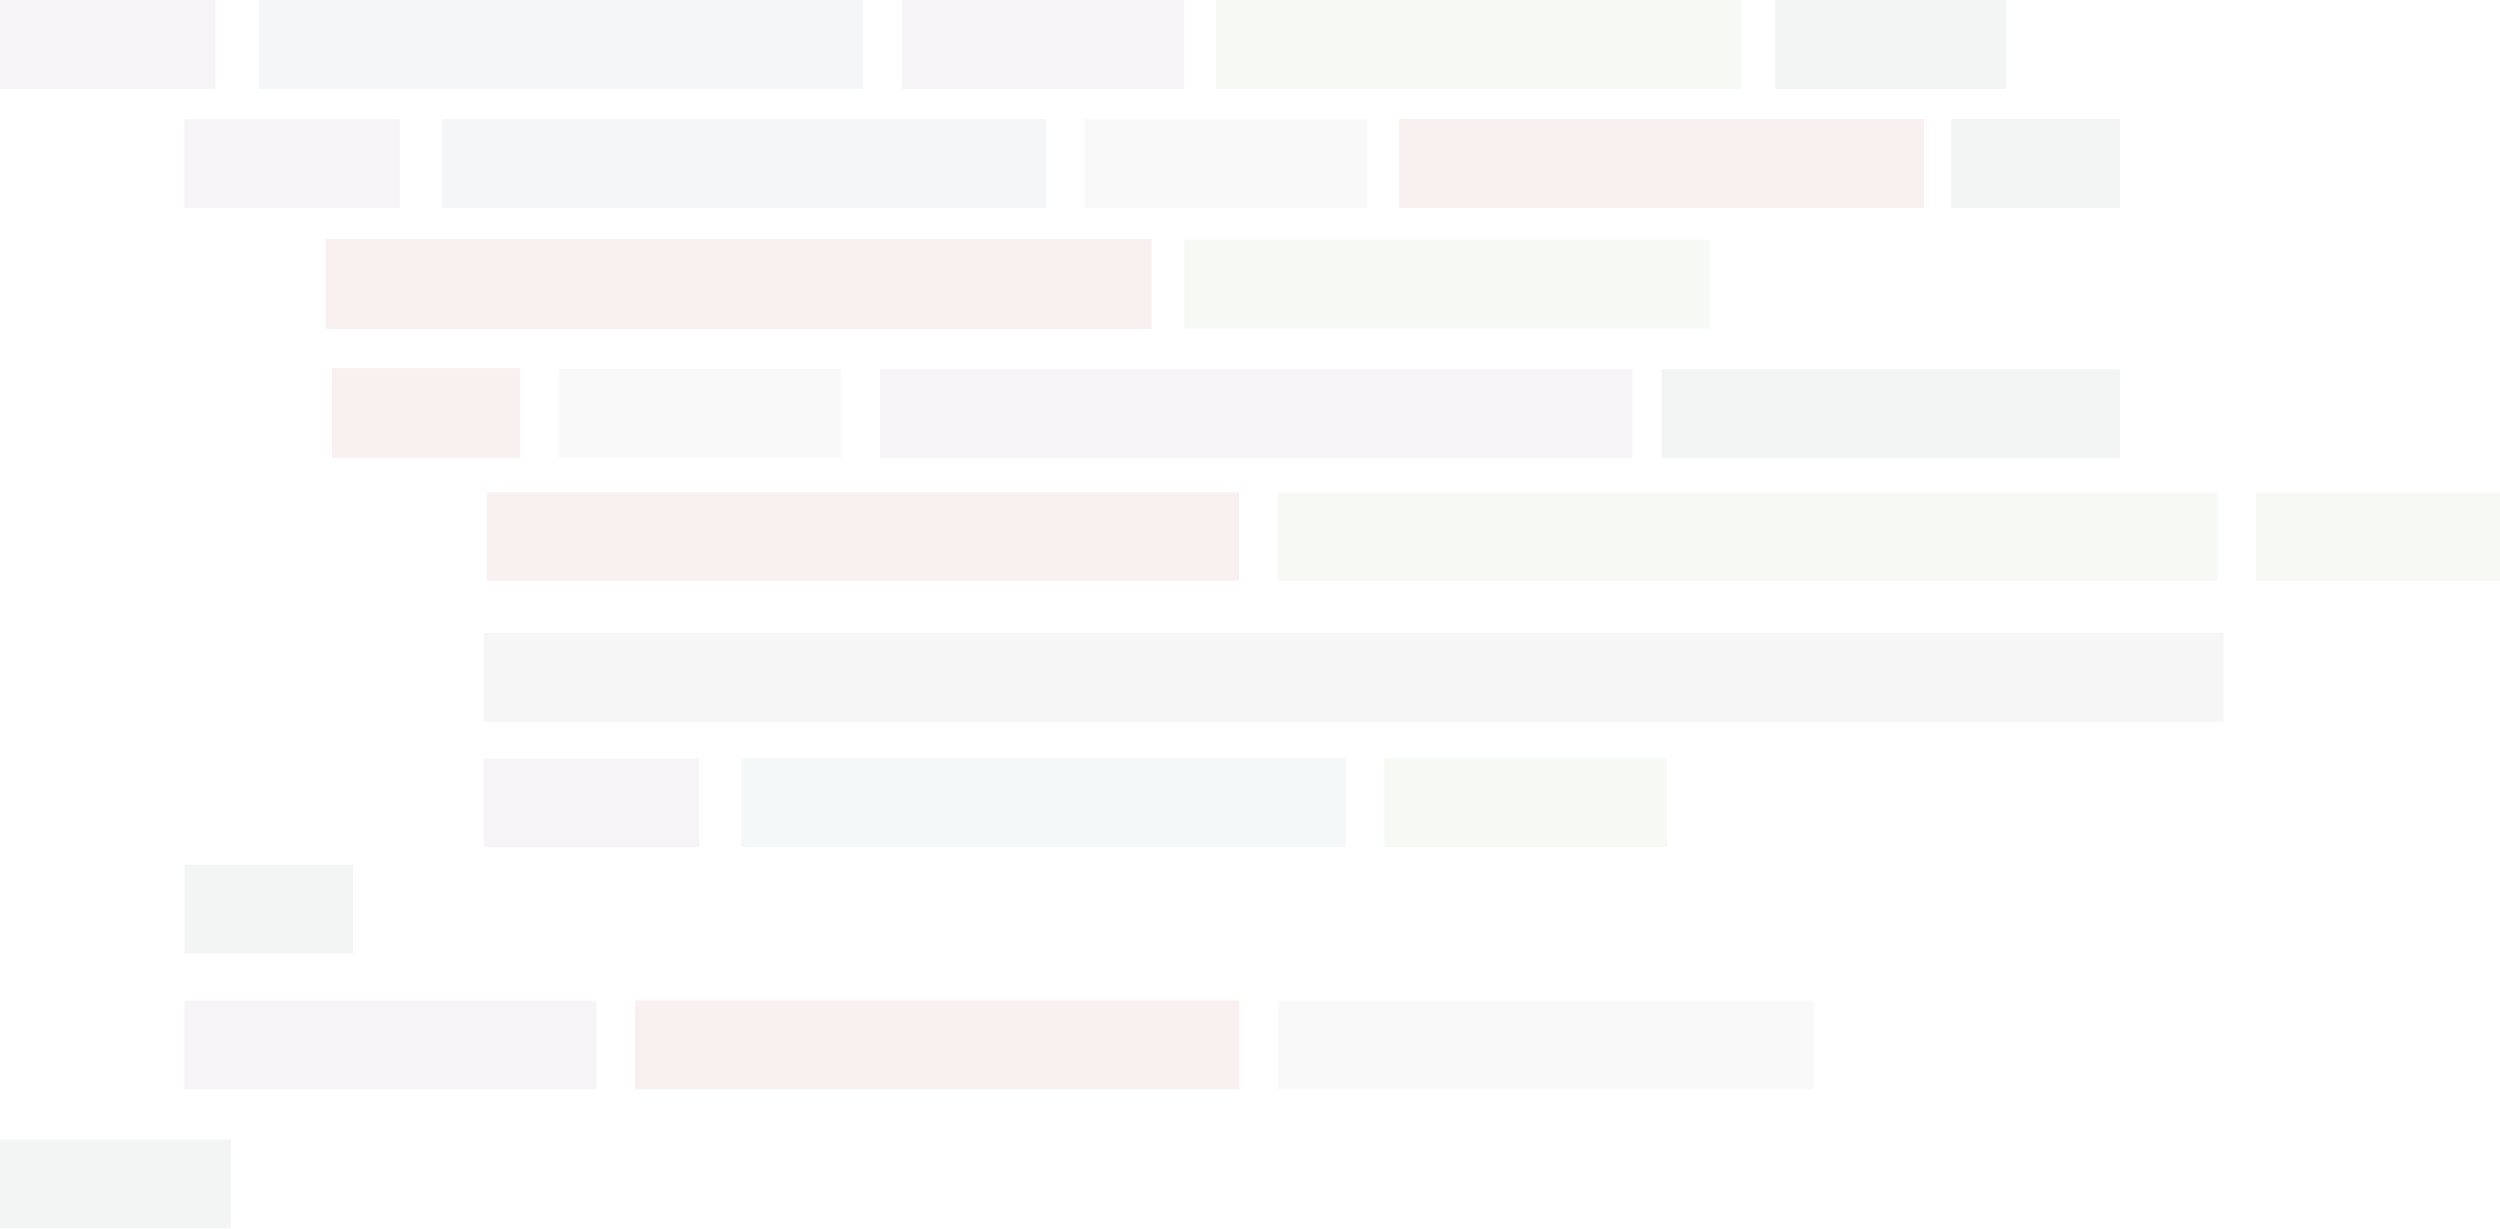 <?xml version="1.0" encoding="utf-8"?>
<!-- Generator: Adobe Illustrator 20.1.0, SVG Export Plug-In . SVG Version: 6.00 Build 0)  -->
<svg version="1.1" id="Layer_1" xmlns="http://www.w3.org/2000/svg" xmlns:xlink="http://www.w3.org/1999/xlink" x="0px" y="0px"
	 viewBox="0 0 646.5 317.7" style="enable-background:new 0 0 646.5 317.7;" xml:space="preserve">
<style type="text/css">
	.st0{opacity:0.1;}
	.st1{fill:#8FA1B3;}
	.st2{opacity:0.1;fill:#95B5B4;}
	.st3{fill:#A3BE8C;}
	.st4{fill:#BE616A;}
	.st5{fill:#AF8EAD;}
	.st6{fill:#D1BFD0;}
	.st7{fill:#A0A0A0;}
	.st8{fill:#848C91;}
</style>
<g class="st0">
	<rect x="114.2" y="30.8" class="st1" width="156.3" height="23"/>
	<rect x="66.9" class="st1" width="156.3" height="23"/>
</g>
<rect x="191.7" y="196.1" class="st2" width="156.3" height="23"/>
<g class="st0">
	<g>
		<rect x="314.5" class="st3" width="135.8" height="23"/>
		<rect x="306.3" y="62" class="st3" width="135.8" height="23"/>
		<rect x="330.4" y="127.3" class="st3" width="243" height="22.9"/>
		<rect x="583.4" y="127.3" class="st3" width="63.1" height="22.9"/>
	</g>
	<rect x="358" y="196.1" class="st3" width="73.1" height="23"/>
</g>
<g class="st0">
	<rect x="361.8" y="30.8" class="st4" width="135.8" height="23"/>
	<rect x="84.2" y="61.8" class="st4" width="213.6" height="23.3"/>
	<rect x="85.8" y="95.2" class="st4" width="48.7" height="23.3"/>
	<rect x="125.9" y="127.3" class="st4" width="194.5" height="22.9"/>
	<rect x="164.2" y="258.7" class="st4" width="156.3" height="23"/>
</g>
<g class="st0">
	<rect y="-98.8" class="st5" width="38.7" height="23"/>
	<rect y="-62.8" class="st5" width="38.7" height="23"/>
	<rect x="47.7" y="30.8" class="st5" width="55.7" height="23"/>
	<rect class="st5" width="55.7" height="23"/>
	<rect x="233.2" class="st5" width="73.1" height="23"/>
	<rect x="227.6" y="95.5" class="st5" width="194.5" height="22.9"/>
	<rect x="125.1" y="196.1" class="st5" width="55.7" height="23"/>
	<rect x="47.7" y="258.7" class="st5" width="106.5" height="23"/>
</g>
<g class="st0">
	<rect x="47.7" y="-98.8" class="st6" width="284.5" height="23"/>
	<rect x="47.7" y="-62.8" class="st6" width="336.4" height="23"/>
	<rect x="280.5" y="30.8" class="st6" width="73.1" height="23"/>
	<rect x="144.5" y="95.4" class="st6" width="73.1" height="23"/>
	<rect x="330.5" y="258.7" class="st6" width="138.5" height="23"/>
</g>
<g class="st0">
	<rect x="125.1" y="163.7" class="st7" width="449.9" height="23"/>
	<rect x="504.6" y="30.8" class="st8" width="43.6" height="23"/>
	<rect x="47.7" y="223.6" class="st8" width="43.6" height="23"/>
</g>
<g class="st0">
	<rect x="429.7" y="95.5" class="st8" width="118.5" height="23"/>
	<rect y="294.7" class="st8" width="59.7" height="23"/>
	<rect x="459.1" class="st8" width="59.7" height="23"/>
</g>
</svg>
